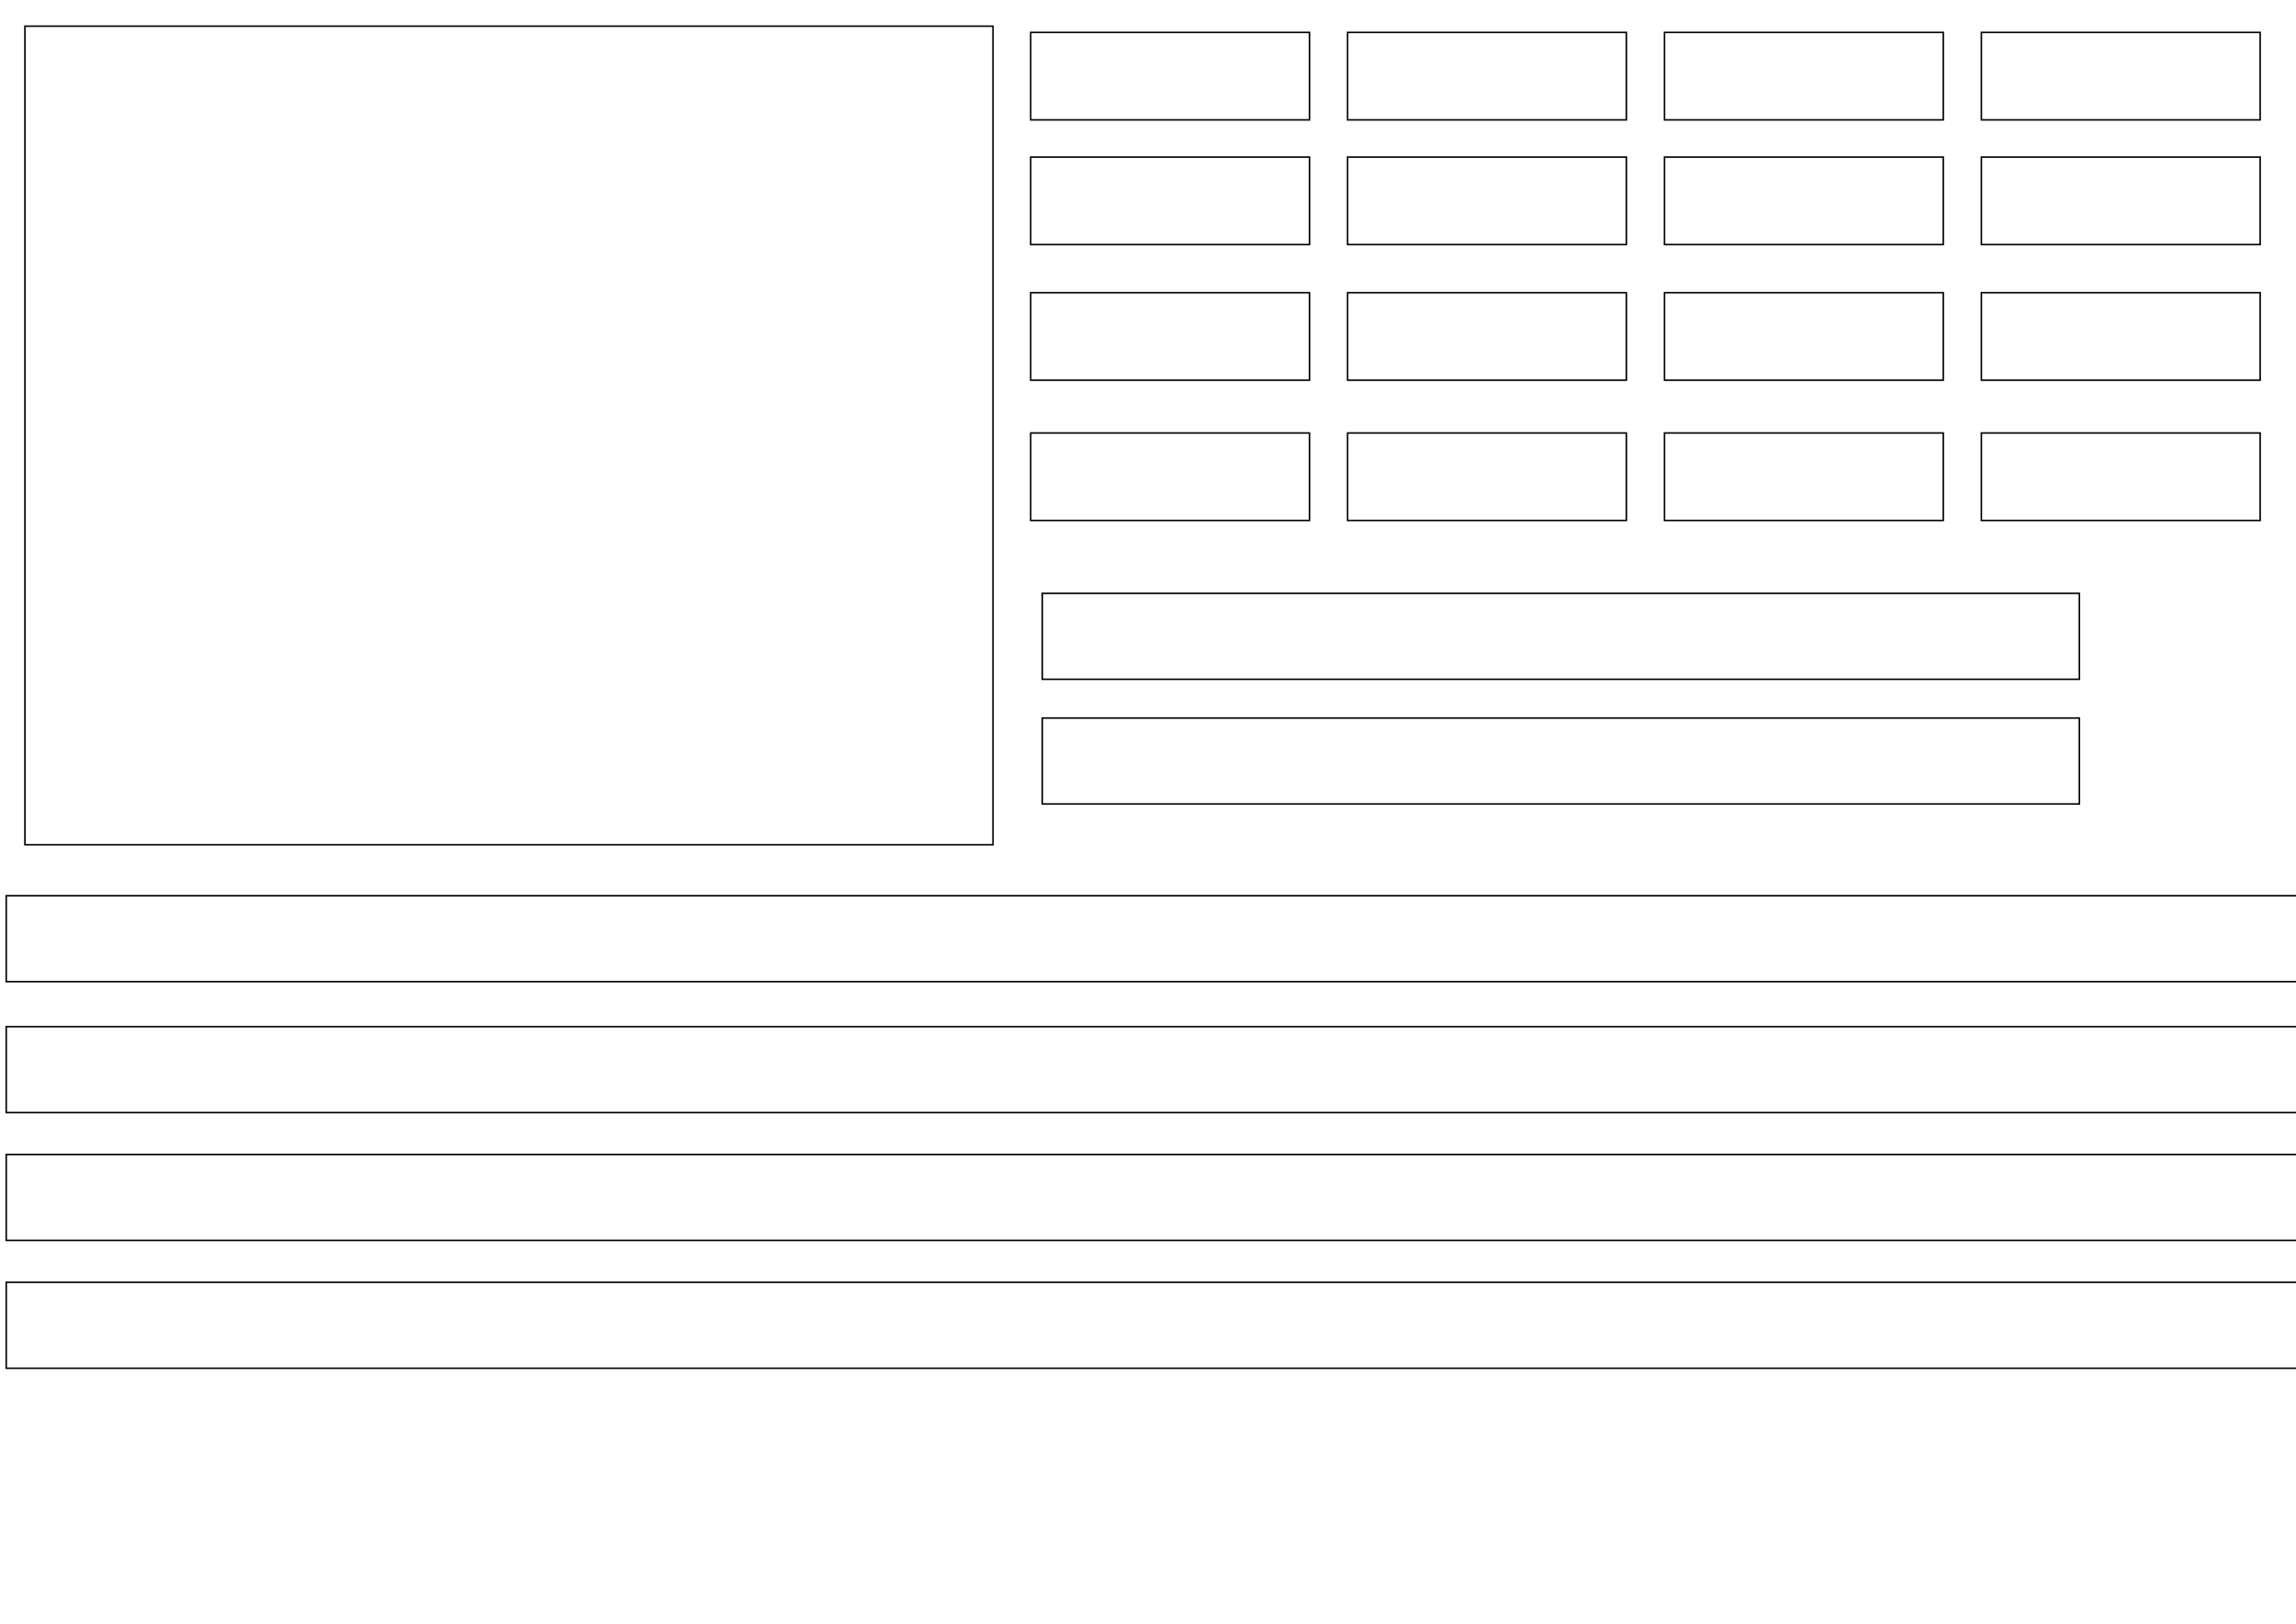 <?xml version="1.0" encoding="UTF-8" standalone="no"?>
<!-- Created with Inkscape (http://www.inkscape.org/) -->

<svg
   xmlns:dc="http://purl.org/dc/elements/1.1/"
   xmlns:cc="http://creativecommons.org/ns#"
   xmlns:rdf="http://www.w3.org/1999/02/22-rdf-syntax-ns#"
   xmlns:svg="http://www.w3.org/2000/svg"
   xmlns="http://www.w3.org/2000/svg"
   xmlns:sodipodi="http://sodipodi.sourceforge.net/DTD/sodipodi-0.dtd"
   xmlns:inkscape="http://www.inkscape.org/namespaces/inkscape"
   width="420mm"
   height="297mm"
   viewBox="0 0 1488.189 1052.362"
   id="svg2"
   version="1.1"
   inkscape:version="0.91 r13725"
   sodipodi:docname="deuce-pcbs-A3 layout.svg">
  <defs
     id="defs4" />
  <sodipodi:namedview
     id="base"
     pagecolor="#ffffff"
     bordercolor="#666666"
     borderopacity="1.0"
     inkscape:pageopacity="0.0"
     inkscape:pageshadow="2"
     inkscape:zoom="0.49497475"
     inkscape:cx="1011.0776"
     inkscape:cy="634.81037"
     inkscape:document-units="px"
     inkscape:current-layer="layer1"
     showgrid="false"
     inkscape:window-width="1920"
     inkscape:window-height="1031"
     inkscape:window-x="0"
     inkscape:window-y="0"
     inkscape:window-maximized="1" />
  <g
     inkscape:label="Layer 1"
     inkscape:groupmode="layer"
     id="layer1"
     transform="translate(0,-1.6535434e-6)">
    <rect
       style="fill:none;fill-opacity:1;stroke:#000000;stroke-width:1;stroke-opacity:1"
       id="rect4136"
       width="627.471"
       height="530.496"
       x="16.162"
       y="16.956" />
    <rect
       style="fill:none;fill-opacity:1;stroke:#000000;stroke-width:1;stroke-opacity:1"
       id="rect4138"
       width="1487.189"
       height="55.693"
       x="4.041"
       y="-636.179"
       transform="scale(1,-1)" />
    <rect
       transform="scale(1,-1)"
       y="-721.032"
       x="4.041"
       height="55.693"
       width="1487.189"
       id="rect4140"
       style="fill:none;fill-opacity:1;stroke:#000000;stroke-width:1;stroke-opacity:1" />
    <rect
       style="fill:none;fill-opacity:1;stroke:#000000;stroke-width:1;stroke-opacity:1"
       id="rect4142"
       width="1487.189"
       height="55.693"
       x="4.041"
       y="-803.865"
       transform="scale(1,-1)" />
    <rect
       transform="scale(1,-1)"
       y="-886.697"
       x="4.041"
       height="55.693"
       width="1487.189"
       id="rect4144"
       style="fill:none;fill-opacity:1;stroke:#000000;stroke-width:1;stroke-opacity:1" />
    <g
       id="g4202"
       transform="translate(1517.016,-38.386)">
      <rect
         y="503.715"
         x="-841.457"
         height="55.693"
         width="672.228"
         id="rect4146"
         style="fill:none;fill-opacity:1;stroke:#000000;stroke-width:1;stroke-opacity:1" />
      <rect
         style="fill:none;fill-opacity:1;stroke:#000000;stroke-width:1;stroke-opacity:1"
         id="rect4148"
         width="672.228"
         height="55.693"
         x="-841.457"
         y="422.903" />
    </g>
    <g
       id="g4184"
       transform="translate(1629.729,-22.223)">
      <rect
         y="43.22"
         x="-961.665"
         height="56.693"
         width="180.709"
         id="rect4152"
         style="fill:none;fill-opacity:1;stroke:#000000;stroke-opacity:1" />
      <rect
         style="fill:none;fill-opacity:1;stroke:#000000;stroke-opacity:1"
         id="rect4154"
         width="180.709"
         height="56.693"
         x="-345.472"
         y="302.829" />
      <rect
         y="302.829"
         x="-550.87"
         height="56.693"
         width="180.709"
         id="rect4156"
         style="fill:none;fill-opacity:1;stroke:#000000;stroke-opacity:1" />
      <rect
         style="fill:none;fill-opacity:1;stroke:#000000;stroke-opacity:1"
         id="rect4158"
         width="180.709"
         height="56.693"
         x="-756.268"
         y="302.829" />
      <rect
         y="302.829"
         x="-961.665"
         height="56.693"
         width="180.709"
         id="rect4160"
         style="fill:none;fill-opacity:1;stroke:#000000;stroke-opacity:1" />
      <rect
         style="fill:none;fill-opacity:1;stroke:#000000;stroke-opacity:1"
         id="rect4162"
         width="180.709"
         height="56.693"
         x="-345.472"
         y="211.915" />
      <rect
         y="211.915"
         x="-550.87"
         height="56.693"
         width="180.709"
         id="rect4164"
         style="fill:none;fill-opacity:1;stroke:#000000;stroke-opacity:1" />
      <rect
         style="fill:none;fill-opacity:1;stroke:#000000;stroke-opacity:1"
         id="rect4166"
         width="180.709"
         height="56.693"
         x="-756.268"
         y="211.915" />
      <rect
         y="211.915"
         x="-961.665"
         height="56.693"
         width="180.709"
         id="rect4168"
         style="fill:none;fill-opacity:1;stroke:#000000;stroke-opacity:1" />
      <rect
         style="fill:none;fill-opacity:1;stroke:#000000;stroke-opacity:1"
         id="rect4170"
         width="180.709"
         height="56.693"
         x="-345.472"
         y="124.032" />
      <rect
         y="124.032"
         x="-961.665"
         height="56.693"
         width="180.709"
         id="rect4172"
         style="fill:none;fill-opacity:1;stroke:#000000;stroke-opacity:1" />
      <rect
         style="fill:none;fill-opacity:1;stroke:#000000;stroke-opacity:1"
         id="rect4174"
         width="180.709"
         height="56.693"
         x="-756.268"
         y="124.032" />
      <rect
         y="124.032"
         x="-550.87"
         height="56.693"
         width="180.709"
         id="rect4176"
         style="fill:none;fill-opacity:1;stroke:#000000;stroke-opacity:1" />
      <rect
         style="fill:none;fill-opacity:1;stroke:#000000;stroke-opacity:1"
         id="rect4178"
         width="180.709"
         height="56.693"
         x="-345.472"
         y="43.22" />
      <rect
         y="43.22"
         x="-550.87"
         height="56.693"
         width="180.709"
         id="rect4180"
         style="fill:none;fill-opacity:1;stroke:#000000;stroke-opacity:1" />
      <rect
         style="fill:none;fill-opacity:1;stroke:#000000;stroke-opacity:1"
         id="rect4182"
         width="180.709"
         height="56.693"
         x="-756.268"
         y="43.22" />
    </g>
  </g>
</svg>
